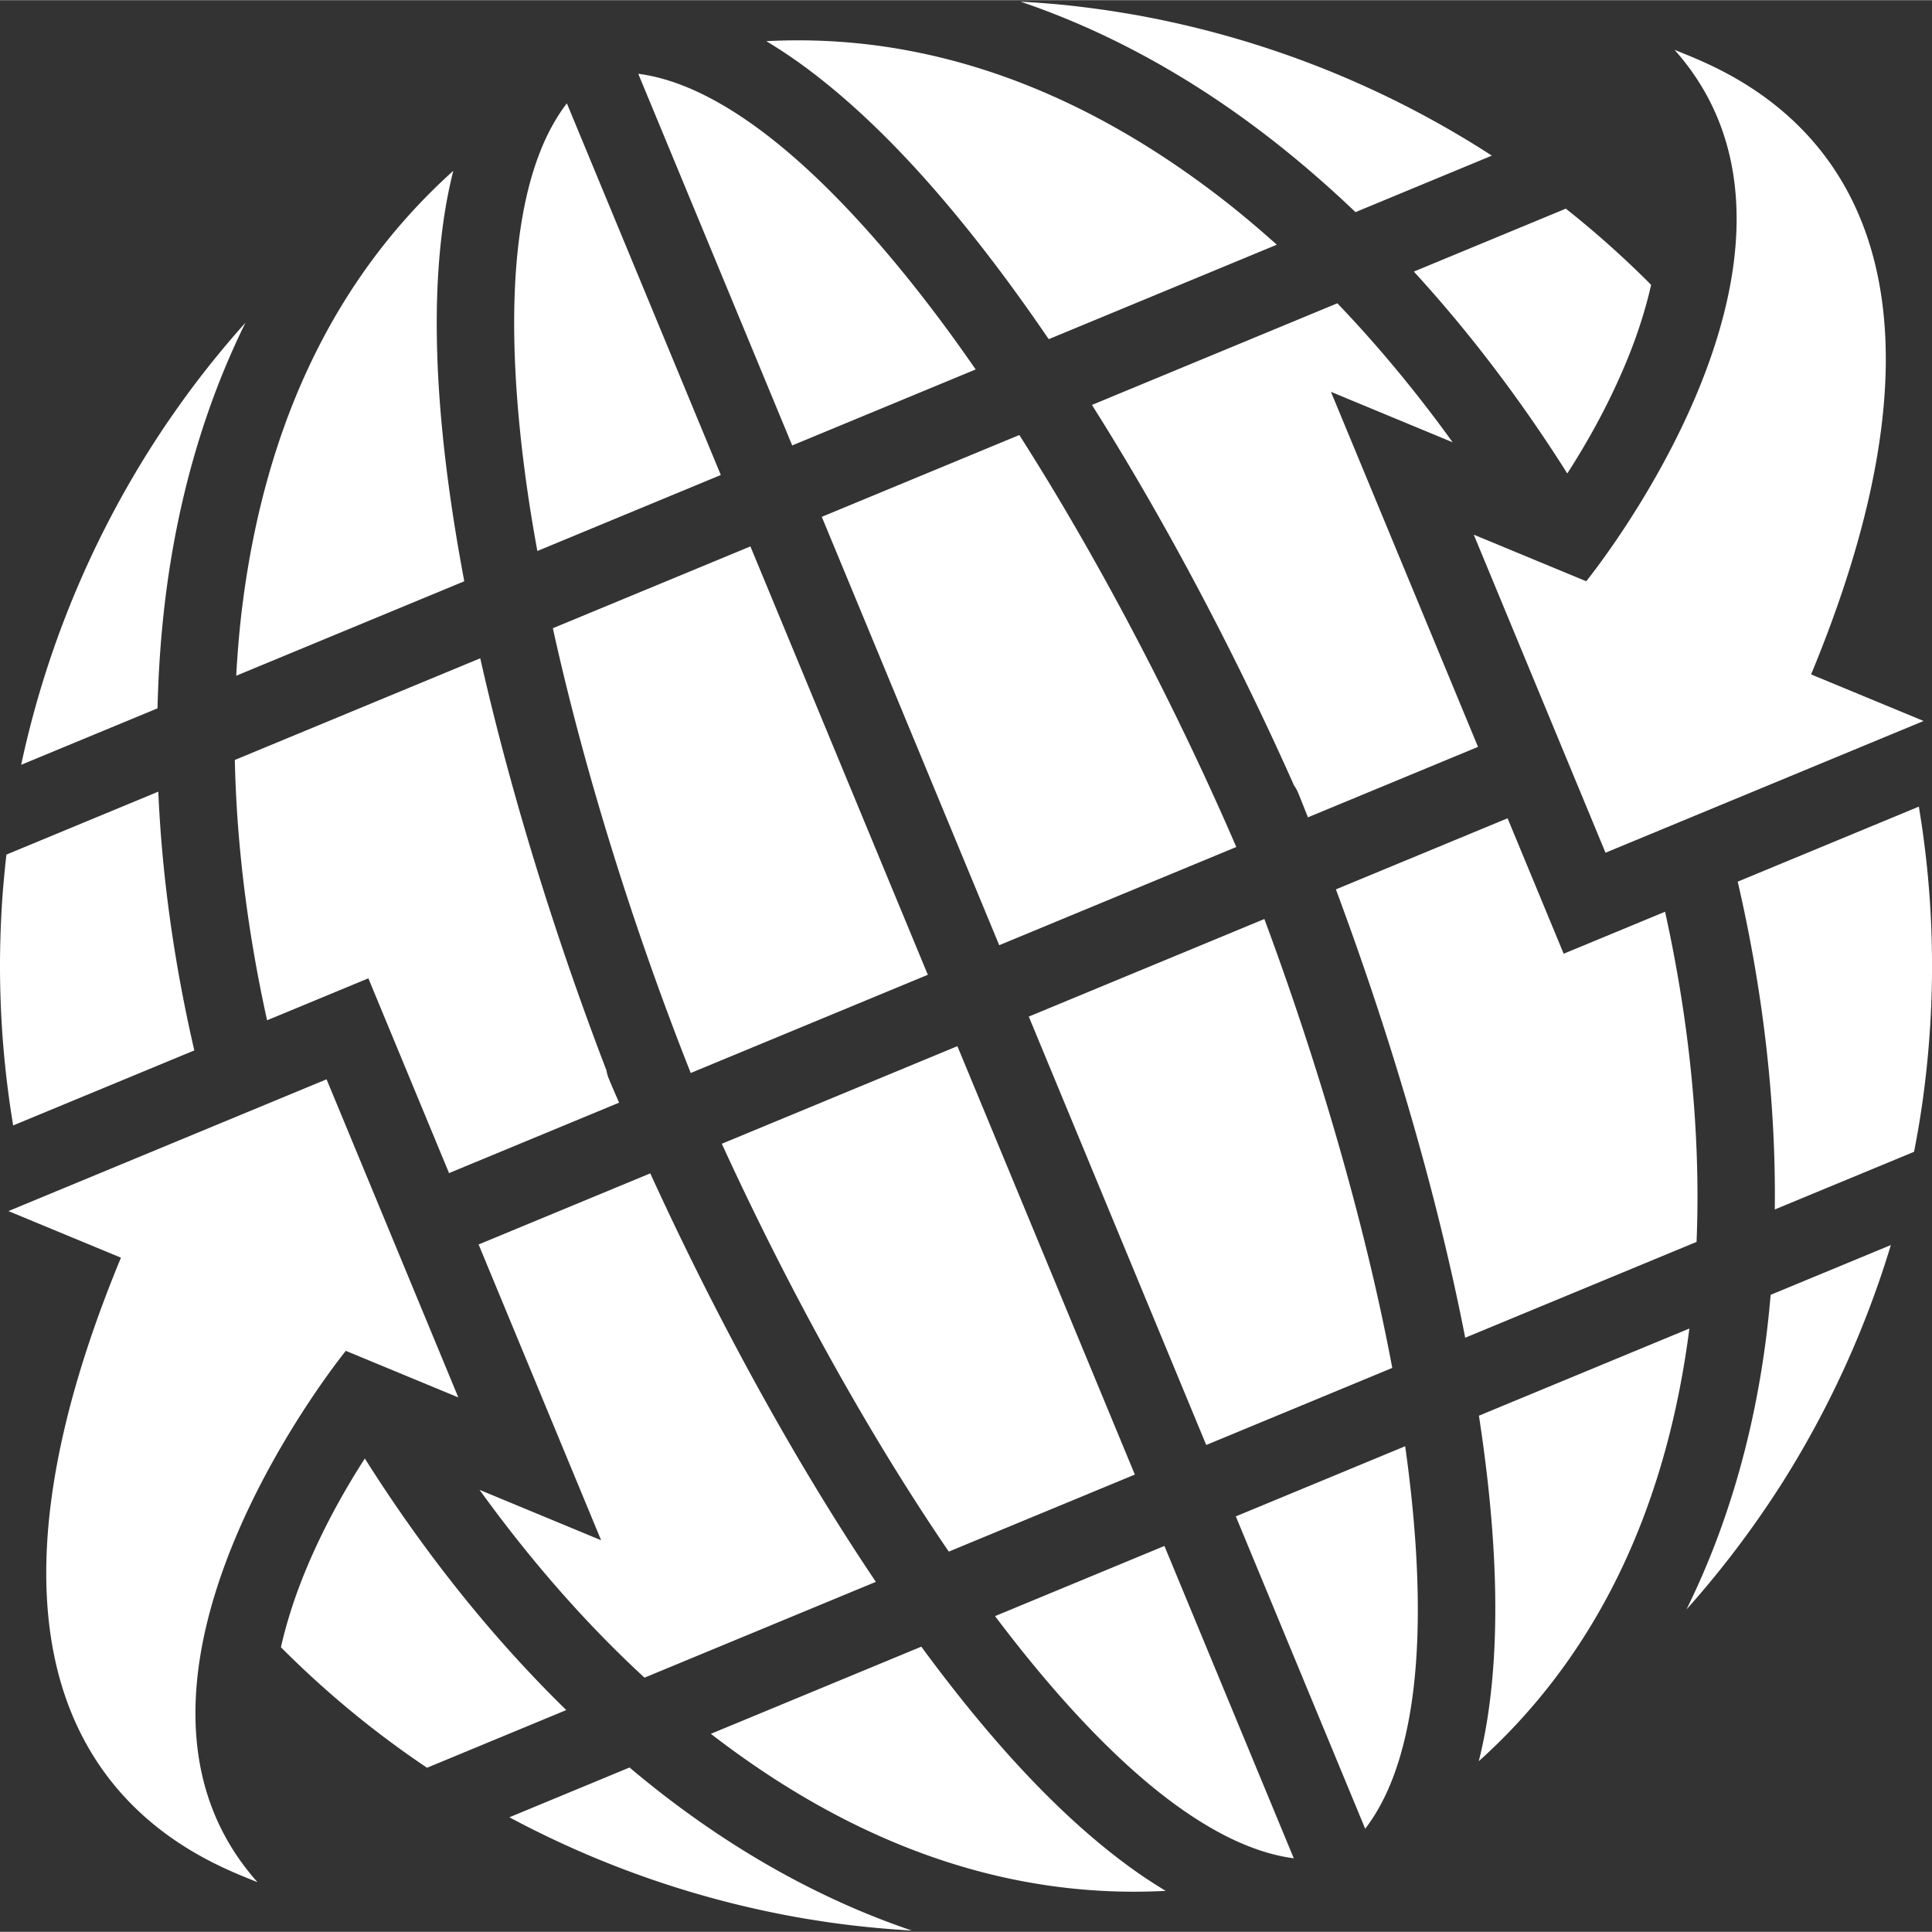 <?xml version="1.0" encoding="UTF-8" standalone="no"?>
<svg
   xmlns:dc="http://purl.org/dc/elements/1.1/"
   xmlns:cc="http://creativecommons.org/ns#"
   xmlns:rdf="http://www.w3.org/1999/02/22-rdf-syntax-ns#"
   xmlns:svg="http://www.w3.org/2000/svg"
   xmlns="http://www.w3.org/2000/svg"
   xmlns:sodipodi="http://sodipodi.sourceforge.net/DTD/sodipodi-0.dtd"
   xmlns:inkscape="http://www.inkscape.org/namespaces/inkscape"
   viewBox="0 0 4000.741 4000"
   id="svg2"
   version="1.1"
   inkscape:version="0.92.5 (2060ec1f9f, 2020-04-08)"
   width="200"
   height="200"
   sodipodi:docname="logo-app-kcb-musical-terminology.svg">
  <rect x="0" y="0" width="4000.741" height="4000" fill="#333333" stroke="none"/>
  <defs
     id="defs8" />
  <sodipodi:namedview
     pagecolor="#ffffff"
     bordercolor="#666666"
     borderopacity="1"
     objecttolerance="10"
     gridtolerance="10"
     guidetolerance="10"
     inkscape:pageopacity="0"
     inkscape:pageshadow="2"
     inkscape:window-width="1280"
     inkscape:window-height="971"
     id="namedview6"
     showgrid="false"
     fit-margin-top="0"
     fit-margin-left="0"
     fit-margin-right="0"
     fit-margin-bottom="0"
     inkscape:zoom="3.4766083"
     inkscape:cx="98.006337"
     inkscape:cy="101.79265"
     inkscape:window-x="-8"
     inkscape:window-y="-8"
     inkscape:window-maximized="1"
     inkscape:current-layer="svg2"
     units="px"
     inkscape:snap-global="false" />
  <path
     style="display:inline;opacity:1;fill:#ffffff;fill-opacity:1;stroke:none;stroke-width:8;stroke-miterlimit:4;stroke-dasharray:none"
     d="M 105.648 0.172 C 114.974 3.334 123.638 8.242 131.455 14.303 C 134.535 16.69 137.487 19.259 140.32 21.959 L 154.434 16.111 C 143.618 9.107 131.526 4.239 118.865 1.793 C 118.652 1.752 118.44 1.709 118.227 1.67 C 117.522 1.539 116.815 1.421 116.107 1.305 C 115.6 1.222 115.092 1.141 114.582 1.066 C 114.127 0.999 113.67 0.936 113.213 0.875 C 112.383 0.765 111.551 0.661 110.715 0.572 C 110.574 0.557 110.432 0.542 110.291 0.527 C 108.755 0.37 107.205 0.259 105.648 0.172 z M 82.613 4.176 C 81.525 4.176 80.429 4.203 79.326 4.262 C 80.592 5.022 81.846 5.851 83.08 6.75 C 90.576 12.215 97.736 20.18 104.479 29.338 C 105.86 31.215 107.22 33.144 108.562 35.111 L 132.172 25.332 C 130.343 23.693 128.477 22.112 126.557 20.623 C 113.645 10.613 98.938 4.172 82.613 4.176 z M 173.346 5.16 C 191.963 26.057 164.203 60.17 164.203 60.17 L 152.559 55.346 L 166.199 88.273 L 199.131 74.635 L 187.482 69.812 C 209.092 17.643 179.161 7.569 173.346 5.16 z M 66.072 7.637 L 82.008 46.111 L 101 38.244 C 100.02 36.832 99.035 35.437 98.037 34.082 C 91.594 25.331 84.811 17.914 78.369 13.217 C 73.952 9.996 69.85 8.129 66.072 7.637 z M 58.68 10.697 C 56.357 13.717 54.778 17.939 53.932 23.34 C 52.698 31.216 53.145 41.256 54.777 52 C 55.03 53.663 55.319 55.347 55.625 57.039 L 74.617 49.172 L 58.68 10.697 z M 46.922 17.686 C 33.786 29.5 27.284 45.362 25.096 62.65 C 24.791 65.061 24.587 67.499 24.453 69.951 L 48.062 60.172 C 47.621 57.832 47.219 55.504 46.869 53.199 C 45.161 41.956 44.592 31.264 46.027 22.1 C 46.264 20.591 46.564 19.119 46.922 17.686 z M 162.09 21.6 L 146.359 28.115 C 152.329 34.628 157.641 41.722 162.244 49.014 C 164.215 45.942 166.453 42.052 168.363 37.439 C 169.44 34.84 170.321 32.14 170.922 29.486 C 168.124 26.674 165.176 24.039 162.09 21.6 z M 138.439 31.396 L 113.035 41.918 C 121.267 54.939 128.497 69.042 133.959 81.314 A 4 4 0 0 1 134.414 82.15 C 134.738 82.932 135.064 83.782 135.395 84.609 L 153.002 77.316 L 137.777 40.562 L 150.377 45.785 C 146.739 40.742 142.746 35.889 138.439 31.396 z M 25.416 33.396 C 23.529 35.508 21.728 37.696 20.023 39.963 C 19.952 40.058 19.88 40.153 19.809 40.248 C 19.461 40.713 19.121 41.185 18.781 41.656 C 18.453 42.115 18.127 42.575 17.807 43.039 C 17.635 43.287 17.461 43.534 17.291 43.783 C 10.029 54.494 4.896 66.528 2.191 79.172 L 16.305 73.326 C 16.399 69.414 16.669 65.51 17.158 61.645 C 18.4 51.83 21.057 42.228 25.416 33.396 z M 105.518 45.033 L 85.07 53.502 L 103.438 97.846 L 127.979 87.68 C 122.376 74.693 114.479 59.058 105.518 45.033 z M 77.68 56.564 L 57.23 65.033 C 60.81 81.287 66.283 97.93 71.504 111.074 L 96.047 100.908 L 77.68 56.564 z M 49.715 68.146 L 24.309 78.67 C 24.501 87.737 25.713 96.869 27.648 105.617 L 30.74 104.338 L 38.133 101.275 L 46.484 121.438 L 64.088 114.146 C 63.733 113.329 63.367 112.494 63.043 111.713 A 4 4 0 0 1 62.777 110.797 C 57.962 98.257 53.102 83.173 49.715 68.146 z M 16.387 81.951 L 0.666 88.465 C 0.653 88.582 0.638 88.699 0.625 88.816 C 0.542 89.552 0.471 90.289 0.404 91.027 C 0.366 91.454 0.324 91.879 0.291 92.307 C 0.163 93.989 0.079 95.683 0.035 97.387 C 0.035 97.404 0.034 97.421 0.033 97.438 C 0.012 98.289 -7.3510687e-16 99.143 0 100 C 0 101.391 0.029 102.775 0.086 104.152 C 0.143 105.529 0.227 106.898 0.34 108.26 C 0.452 109.622 0.592 110.976 0.758 112.322 C 0.924 113.668 1.117 115.007 1.336 116.336 L 1.336 116.344 C 1.345 116.398 1.35 116.452 1.359 116.506 L 20.115 108.738 C 18.114 100.091 16.782 91.05 16.387 81.951 z M 198.637 83.5 L 179.885 91.268 C 182.41 102.177 183.862 113.714 183.723 125.203 L 198.139 119.234 C 198.424 117.783 198.677 116.325 198.898 114.859 C 199.099 113.529 199.265 112.192 199.412 110.852 C 199.797 107.287 200 103.667 200 100 C 200 96.292 199.797 92.632 199.402 89.029 C 199.313 88.215 199.21 87.404 199.102 86.596 C 199.084 86.464 199.067 86.331 199.049 86.199 C 198.958 85.541 198.856 84.885 198.752 84.23 C 198.714 83.996 198.68 83.762 198.641 83.527 C 198.639 83.518 198.638 83.509 198.637 83.5 z M 156.062 84.707 L 138.289 92.068 C 143.456 105.917 148.541 122.426 151.676 138.479 L 175.625 128.559 C 176.093 117.163 174.814 105.461 172.365 94.381 L 169.264 95.666 L 161.869 98.729 L 156.062 84.707 z M 130.885 95.135 L 106.498 105.236 L 124.867 149.582 L 144.125 141.605 C 141.152 125.78 136.056 109.046 130.885 95.135 z M 99.107 108.297 L 74.721 118.4 C 80.9 131.894 89.131 147.328 98.219 160.621 L 117.477 152.645 L 99.107 108.297 z M 33.805 111.729 L 0.875 125.369 L 12.521 130.193 C -9.088 182.363 20.843 192.435 26.658 194.844 C 8.041 173.947 35.799 139.836 35.799 139.836 L 47.445 144.658 L 33.805 111.729 z M 67.316 121.465 L 49.545 128.826 L 62.227 159.443 L 49.643 154.227 C 54.691 161.225 60.412 167.858 66.719 173.668 L 90.668 163.75 C 81.534 150.183 73.455 134.911 67.316 121.465 z M 195.738 128.885 L 183.295 134.039 C 183.169 135.482 183.023 136.925 182.842 138.359 C 181.599 148.176 178.941 157.777 174.58 166.609 C 177.772 163.038 180.711 159.234 183.369 155.229 C 183.728 154.685 184.089 154.142 184.438 153.592 C 189.308 145.901 193.109 137.582 195.738 128.885 z M 174.881 137.527 L 153.092 146.551 C 153.103 146.635 153.12 146.719 153.135 146.803 C 154.843 158.045 155.41 168.742 153.975 177.906 C 153.738 179.415 153.438 180.886 153.08 182.318 C 166.172 170.544 172.671 154.748 174.881 137.527 z M 145.461 149.711 L 127.93 156.973 L 141.322 189.307 C 143.645 186.286 145.224 182.063 146.07 176.662 C 147.238 169.207 146.884 159.805 145.461 149.711 z M 37.766 150.98 C 35.793 154.054 33.551 157.947 31.639 162.564 C 30.562 165.164 29.681 167.865 29.08 170.518 C 33.73 175.19 38.799 179.366 44.207 182.994 L 58.621 177.023 C 50.592 169.187 43.609 160.243 37.766 150.98 z M 120.539 160.035 L 103.006 167.297 C 109.137 175.441 115.535 182.339 121.633 186.785 C 126.05 190.006 130.152 191.874 133.93 192.367 L 120.539 160.035 z M 95.375 170.459 L 73.586 179.482 C 87.325 190.096 103.089 196.669 120.672 195.738 C 119.406 194.979 118.155 194.151 116.922 193.252 C 109.426 187.787 102.268 179.823 95.525 170.666 C 95.477 170.598 95.425 170.527 95.375 170.459 z M 65.168 182.969 L 52.73 188.121 C 62.317 193.256 72.708 196.82 83.475 198.635 C 83.685 198.67 83.897 198.701 84.107 198.734 C 84.728 198.835 85.349 198.933 85.973 199.021 C 88.741 199.41 91.546 199.687 94.383 199.844 C 85.045 196.681 76.371 191.768 68.545 185.701 C 67.402 184.815 66.277 183.901 65.168 182.969 z "
     transform="matrix(20.004,0,0,20.004,0,-0.37)"
     id="path5553" />
</svg>
